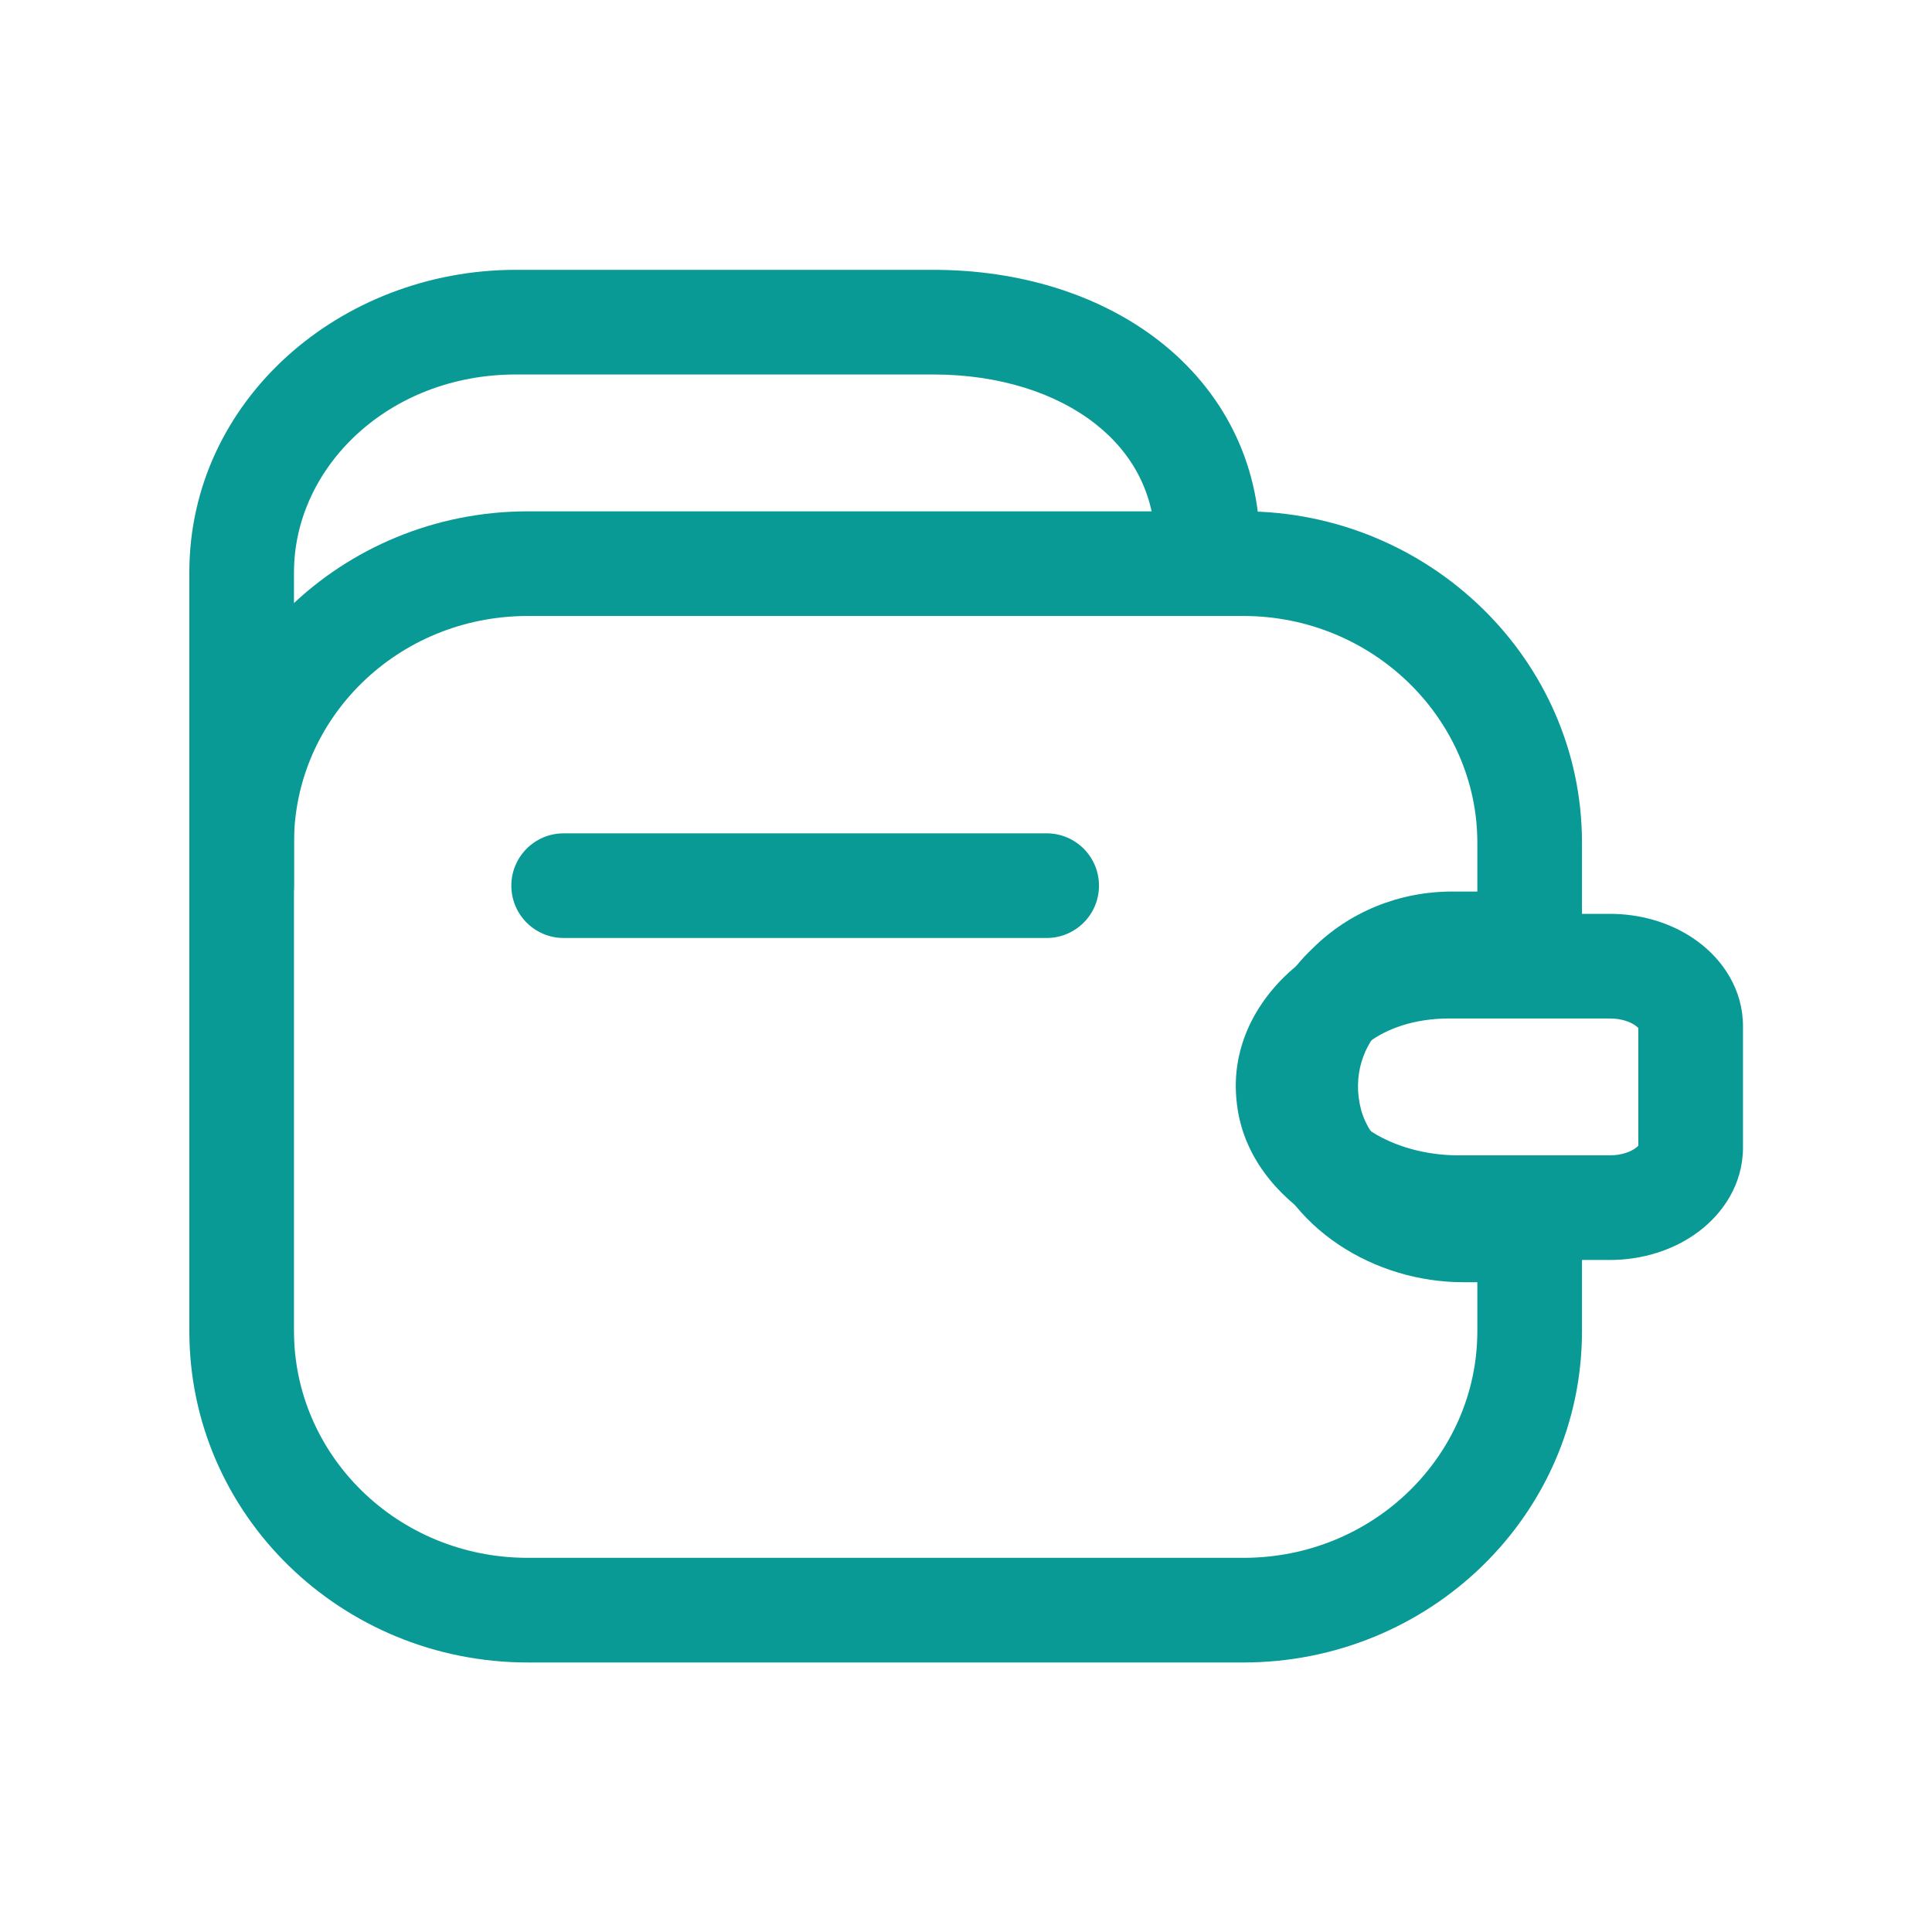 <svg width="24" height="24" viewBox="0 0 24 24" fill="none" xmlns="http://www.w3.org/2000/svg">
<path fill-rule="evenodd" clip-rule="evenodd" d="M6.352 11.002C6.352 10.643 6.643 10.352 7.002 10.352H13.002C13.361 10.352 13.652 10.643 13.652 11.002C13.652 11.361 13.361 11.652 13.002 11.652H7.002C6.643 11.652 6.352 11.361 6.352 11.002Z" fill="#099A96"/>
<path fill-rule="evenodd" clip-rule="evenodd" d="M6.408 4.652C4.826 4.652 3.652 5.805 3.652 7.11V11.002C3.652 11.361 3.361 11.652 3.002 11.652C2.643 11.652 2.352 11.361 2.352 11.002V7.11C2.352 4.978 4.223 3.352 6.408 3.352H11.595C12.654 3.352 13.654 3.652 14.405 4.239C15.169 4.837 15.652 5.718 15.652 6.79C15.652 7.149 15.361 7.44 15.002 7.44C14.643 7.44 14.352 7.149 14.352 6.79C14.352 6.143 14.073 5.63 13.604 5.263C13.123 4.886 12.42 4.652 11.595 4.652H6.408Z" fill="#099A96"/>
<path fill-rule="evenodd" clip-rule="evenodd" d="M6.557 7.652C4.936 7.652 3.652 8.927 3.652 10.468V16.535C3.652 18.076 4.936 19.352 6.557 19.352H15.446C17.067 19.352 18.352 18.076 18.352 16.535V15.928H18.175C17.094 15.928 15.971 15.28 15.655 14.134L15.654 14.13C15.412 13.235 15.701 12.352 16.309 11.778C16.762 11.329 17.379 11.075 18.041 11.075H18.352V10.468C18.352 8.936 17.058 7.652 15.446 7.652H6.557ZM2.352 10.468C2.352 8.178 4.249 6.352 6.557 6.352H15.446C17.745 6.352 19.652 8.187 19.652 10.468V11.725C19.652 12.084 19.36 12.375 19.002 12.375H18.041C17.713 12.375 17.426 12.499 17.221 12.704C17.216 12.709 17.211 12.714 17.206 12.719C16.931 12.977 16.797 13.372 16.909 13.79C17.038 14.255 17.55 14.628 18.175 14.628H19.002C19.36 14.628 19.652 14.919 19.652 15.278V16.535C19.652 18.825 17.754 20.652 15.446 20.652H6.557C4.249 20.652 2.352 18.825 2.352 16.535V10.468Z" fill="#099A96"/>
<path fill-rule="evenodd" clip-rule="evenodd" d="M17.999 12.652C17.575 12.652 17.223 12.777 16.992 12.955L16.98 12.965C16.709 13.163 16.634 13.382 16.655 13.552L16.657 13.562C16.672 13.701 16.774 13.89 17.049 14.065C17.32 14.236 17.702 14.352 18.116 14.352H19.997C20.149 14.352 20.26 14.305 20.319 14.261C20.336 14.248 20.346 14.239 20.352 14.232V12.771C20.346 12.764 20.336 12.755 20.319 12.742C20.26 12.698 20.149 12.652 19.997 12.652H17.999ZM16.205 11.921C16.694 11.546 17.334 11.352 17.999 11.352H19.997C20.402 11.352 20.792 11.473 21.096 11.7C21.4 11.926 21.652 12.29 21.652 12.748V14.255C21.652 14.713 21.4 15.077 21.096 15.303C20.792 15.53 20.402 15.652 19.997 15.652H18.116C17.477 15.652 16.85 15.478 16.353 15.163C15.862 14.851 15.439 14.358 15.365 13.71C15.272 12.962 15.661 12.322 16.205 11.921Z" fill="#099A96"/>
</svg>
